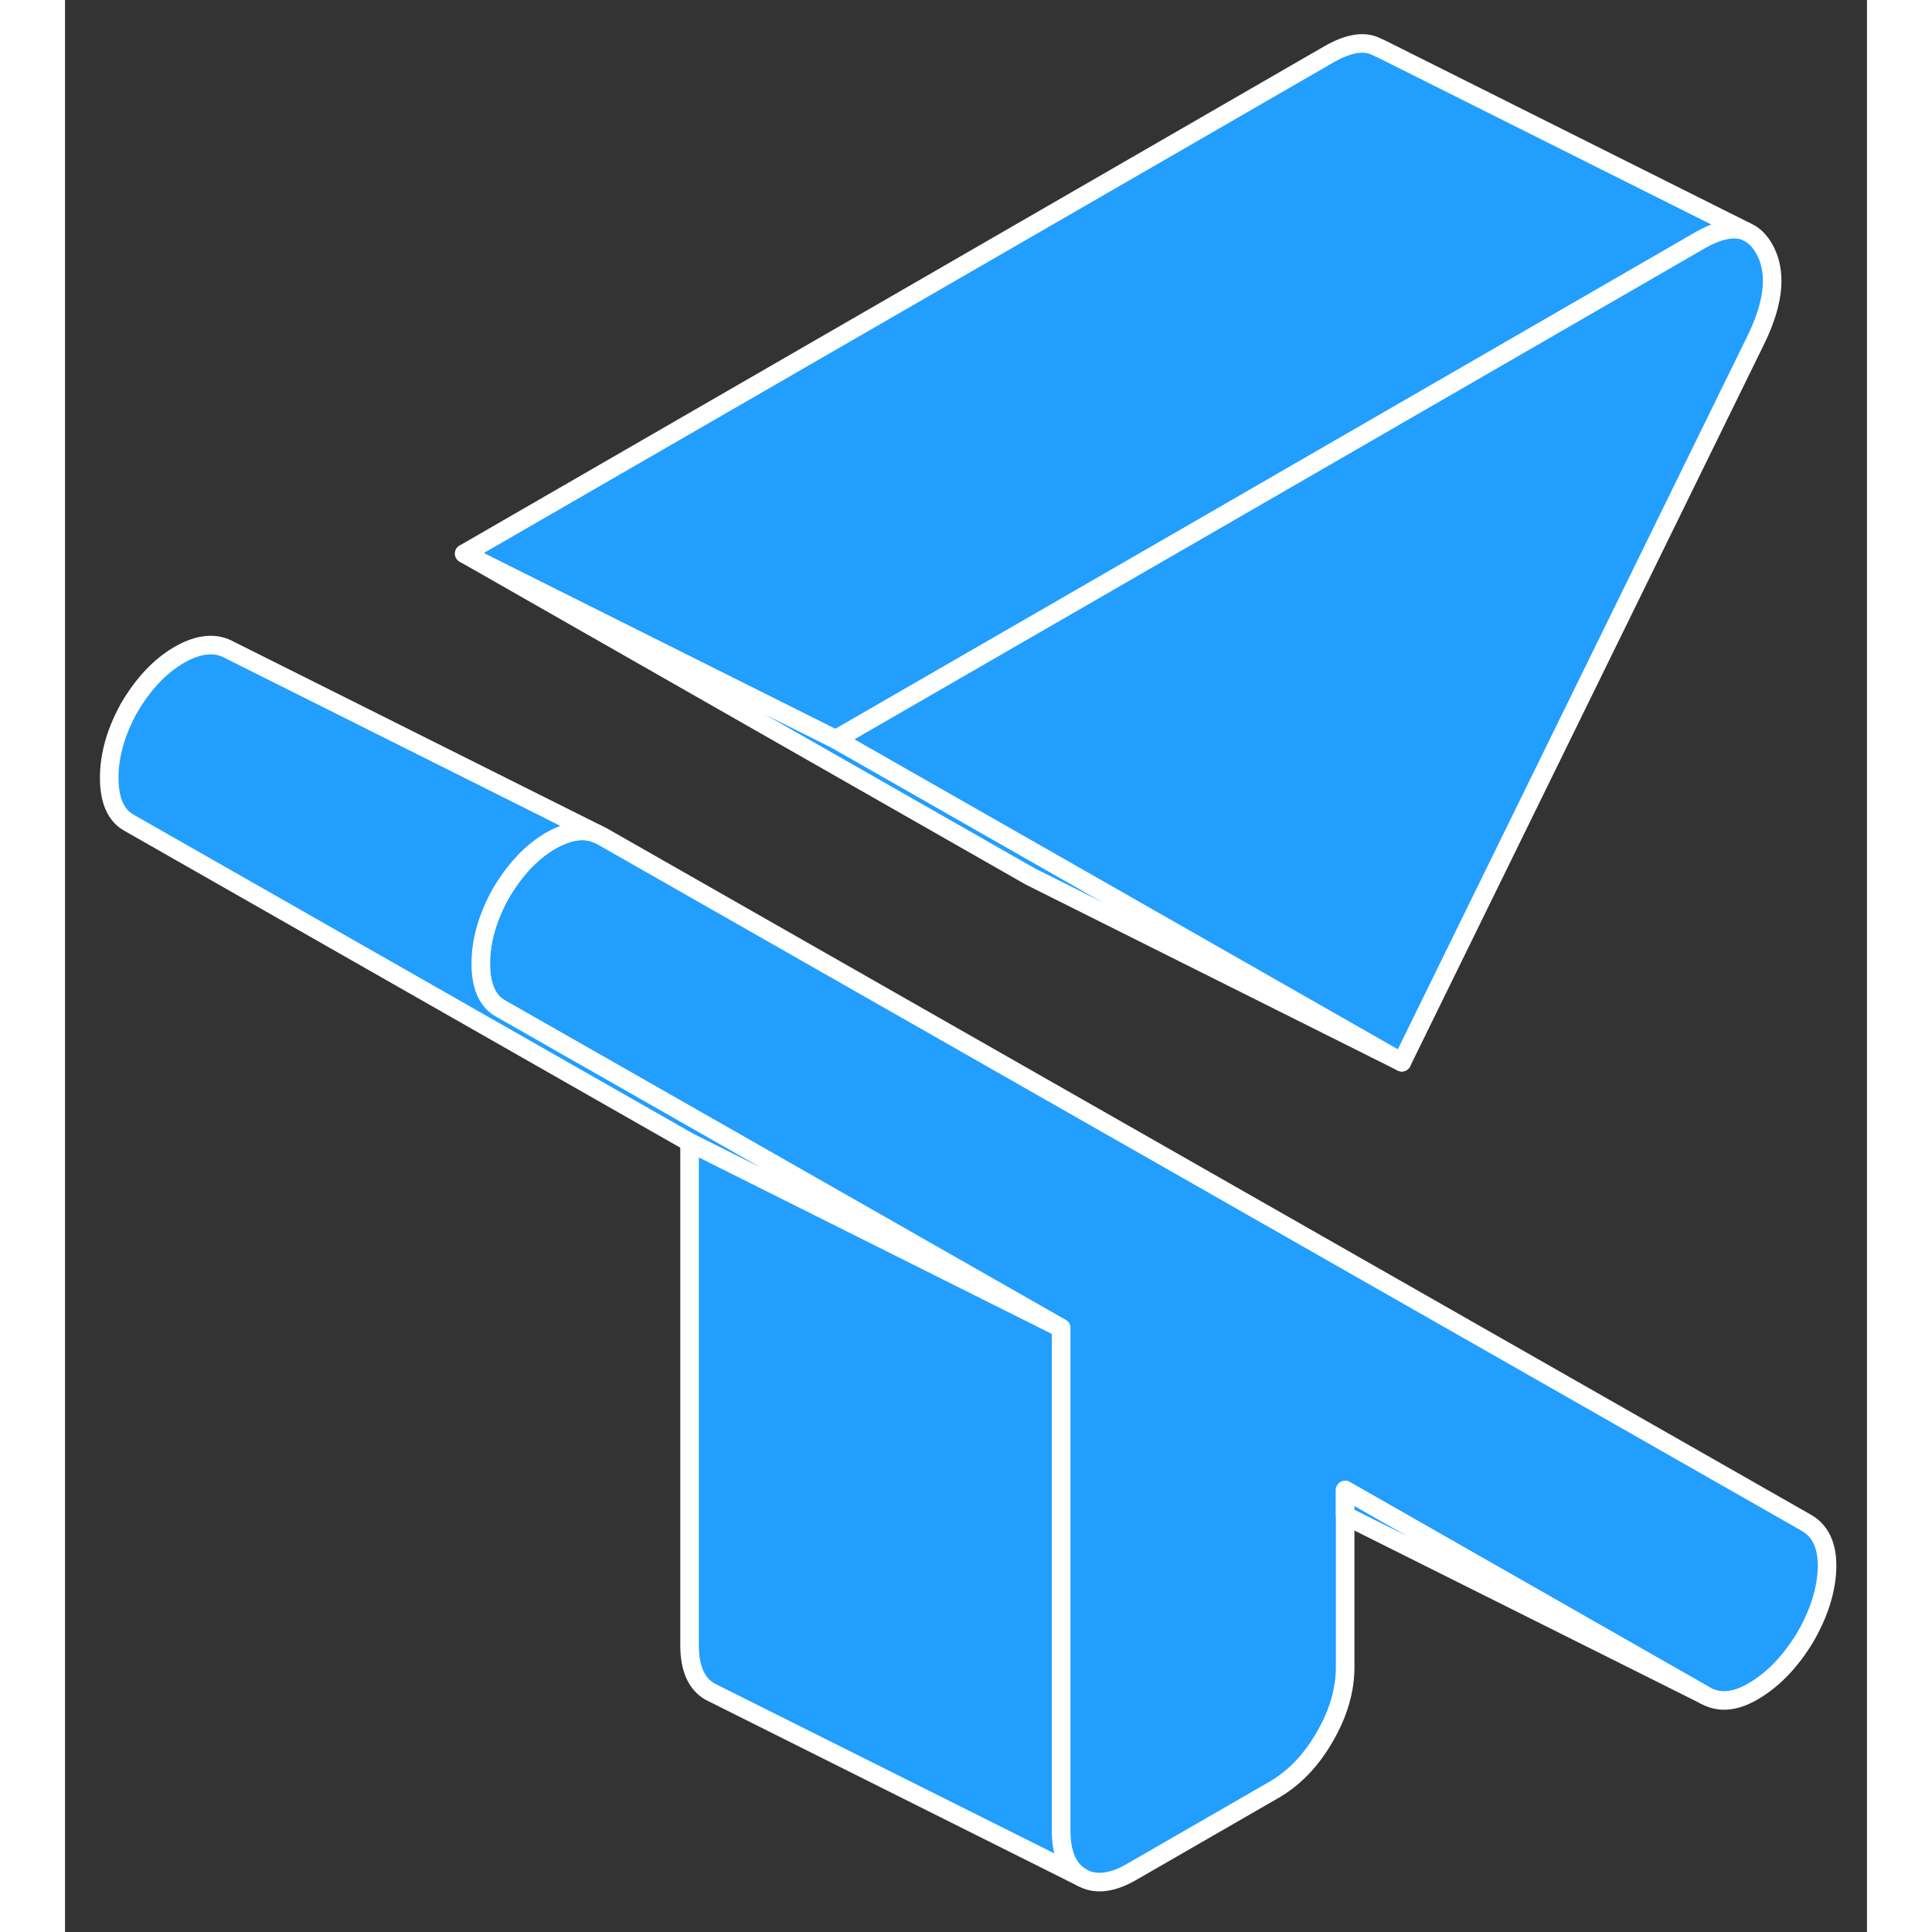<svg width="48" height="48" viewBox="0 0 97 104" fill="#229EFF" xmlns="http://www.w3.org/2000/svg" stroke-width="1px" stroke-linecap="round" stroke-linejoin="round"><rect x="0" y="0" width="97" height="104" fill="#333333" stroke="none"/><path d="M94.85 84.42C94.81 85.61 94.42 86.86 93.65 88.18C92.89 89.42 92 90.36 90.98 90.98C89.96 91.61 89.07 91.7 88.3 91.27L70.61 81.18L68.91 80.21V89.75C68.91 90.99 68.54 92.24 67.81 93.5C67.08 94.77 66.17 95.71 65.09 96.34L57.44 100.75C56.36 101.38 55.45 101.48 54.72 101.06C53.99 100.64 53.62 99.81 53.62 98.57V71.49L23.43 54.28C22.73 53.88 22.38 53.08 22.38 51.87C22.38 50.66 22.73 49.42 23.43 48.14C24.2 46.82 25.1 45.86 26.15 45.25C26.28 45.18 26.4 45.11 26.52 45.06C27.31 44.69 28.01 44.62 28.63 44.88L28.88 45L93.75 81.98C94.51 82.42 94.88 83.23 94.85 84.42Z" stroke="white" stroke-linejoin="round"/><path d="M54.72 101.06L34.94 91.17L34.72 91.06C33.99 90.64 33.62 89.81 33.62 88.57V61.49L53.62 71.49V98.57C53.62 99.81 53.99 100.64 54.72 101.06Z" stroke="white" stroke-linejoin="round"/><path d="M53.62 71.49L33.62 61.49L3.43 44.28C2.73 43.88 2.38 43.08 2.38 41.87C2.38 40.66 2.73 39.42 3.43 38.14C4.2 36.82 5.1 35.86 6.15 35.25C7.2 34.65 8.11 34.56 8.88 35L28.63 44.88C28.01 44.62 27.31 44.69 26.52 45.06C26.4 45.11 26.28 45.18 26.15 45.25C25.1 45.86 24.2 46.82 23.43 48.14C22.73 49.42 22.38 50.67 22.38 51.87C22.38 53.07 22.73 53.88 23.43 54.28L53.62 71.49Z" stroke="white" stroke-linejoin="round"/><path d="M71.96 57.18L51.96 47.18L21.49 29.8L41.49 39.8L52.5 46.08L71.96 57.18Z" stroke="white" stroke-linejoin="round"/><path d="M90.47 12.45C89.83 12.2 89.01 12.37 88.01 12.94L61.14 28.46L41.49 39.8L21.49 29.8L68.01 2.94C69.01 2.36 69.84 2.2 70.48 2.46L70.75 2.59H70.77L90.47 12.45Z" stroke="white" stroke-linejoin="round"/><path d="M88.3 91.27L68.91 81.58V80.21L70.61 81.18L88.3 91.27Z" stroke="white" stroke-linejoin="round"/><path d="M91.07 18.19L71.96 57.18L52.5 46.08L41.49 39.8L61.14 28.46L88.01 12.94C89.01 12.37 89.83 12.2 90.47 12.45L90.74 12.59C91.01 12.76 91.25 13.02 91.45 13.36C92.15 14.57 92.03 16.17 91.07 18.19Z" stroke="white" stroke-linejoin="round"/></svg>
